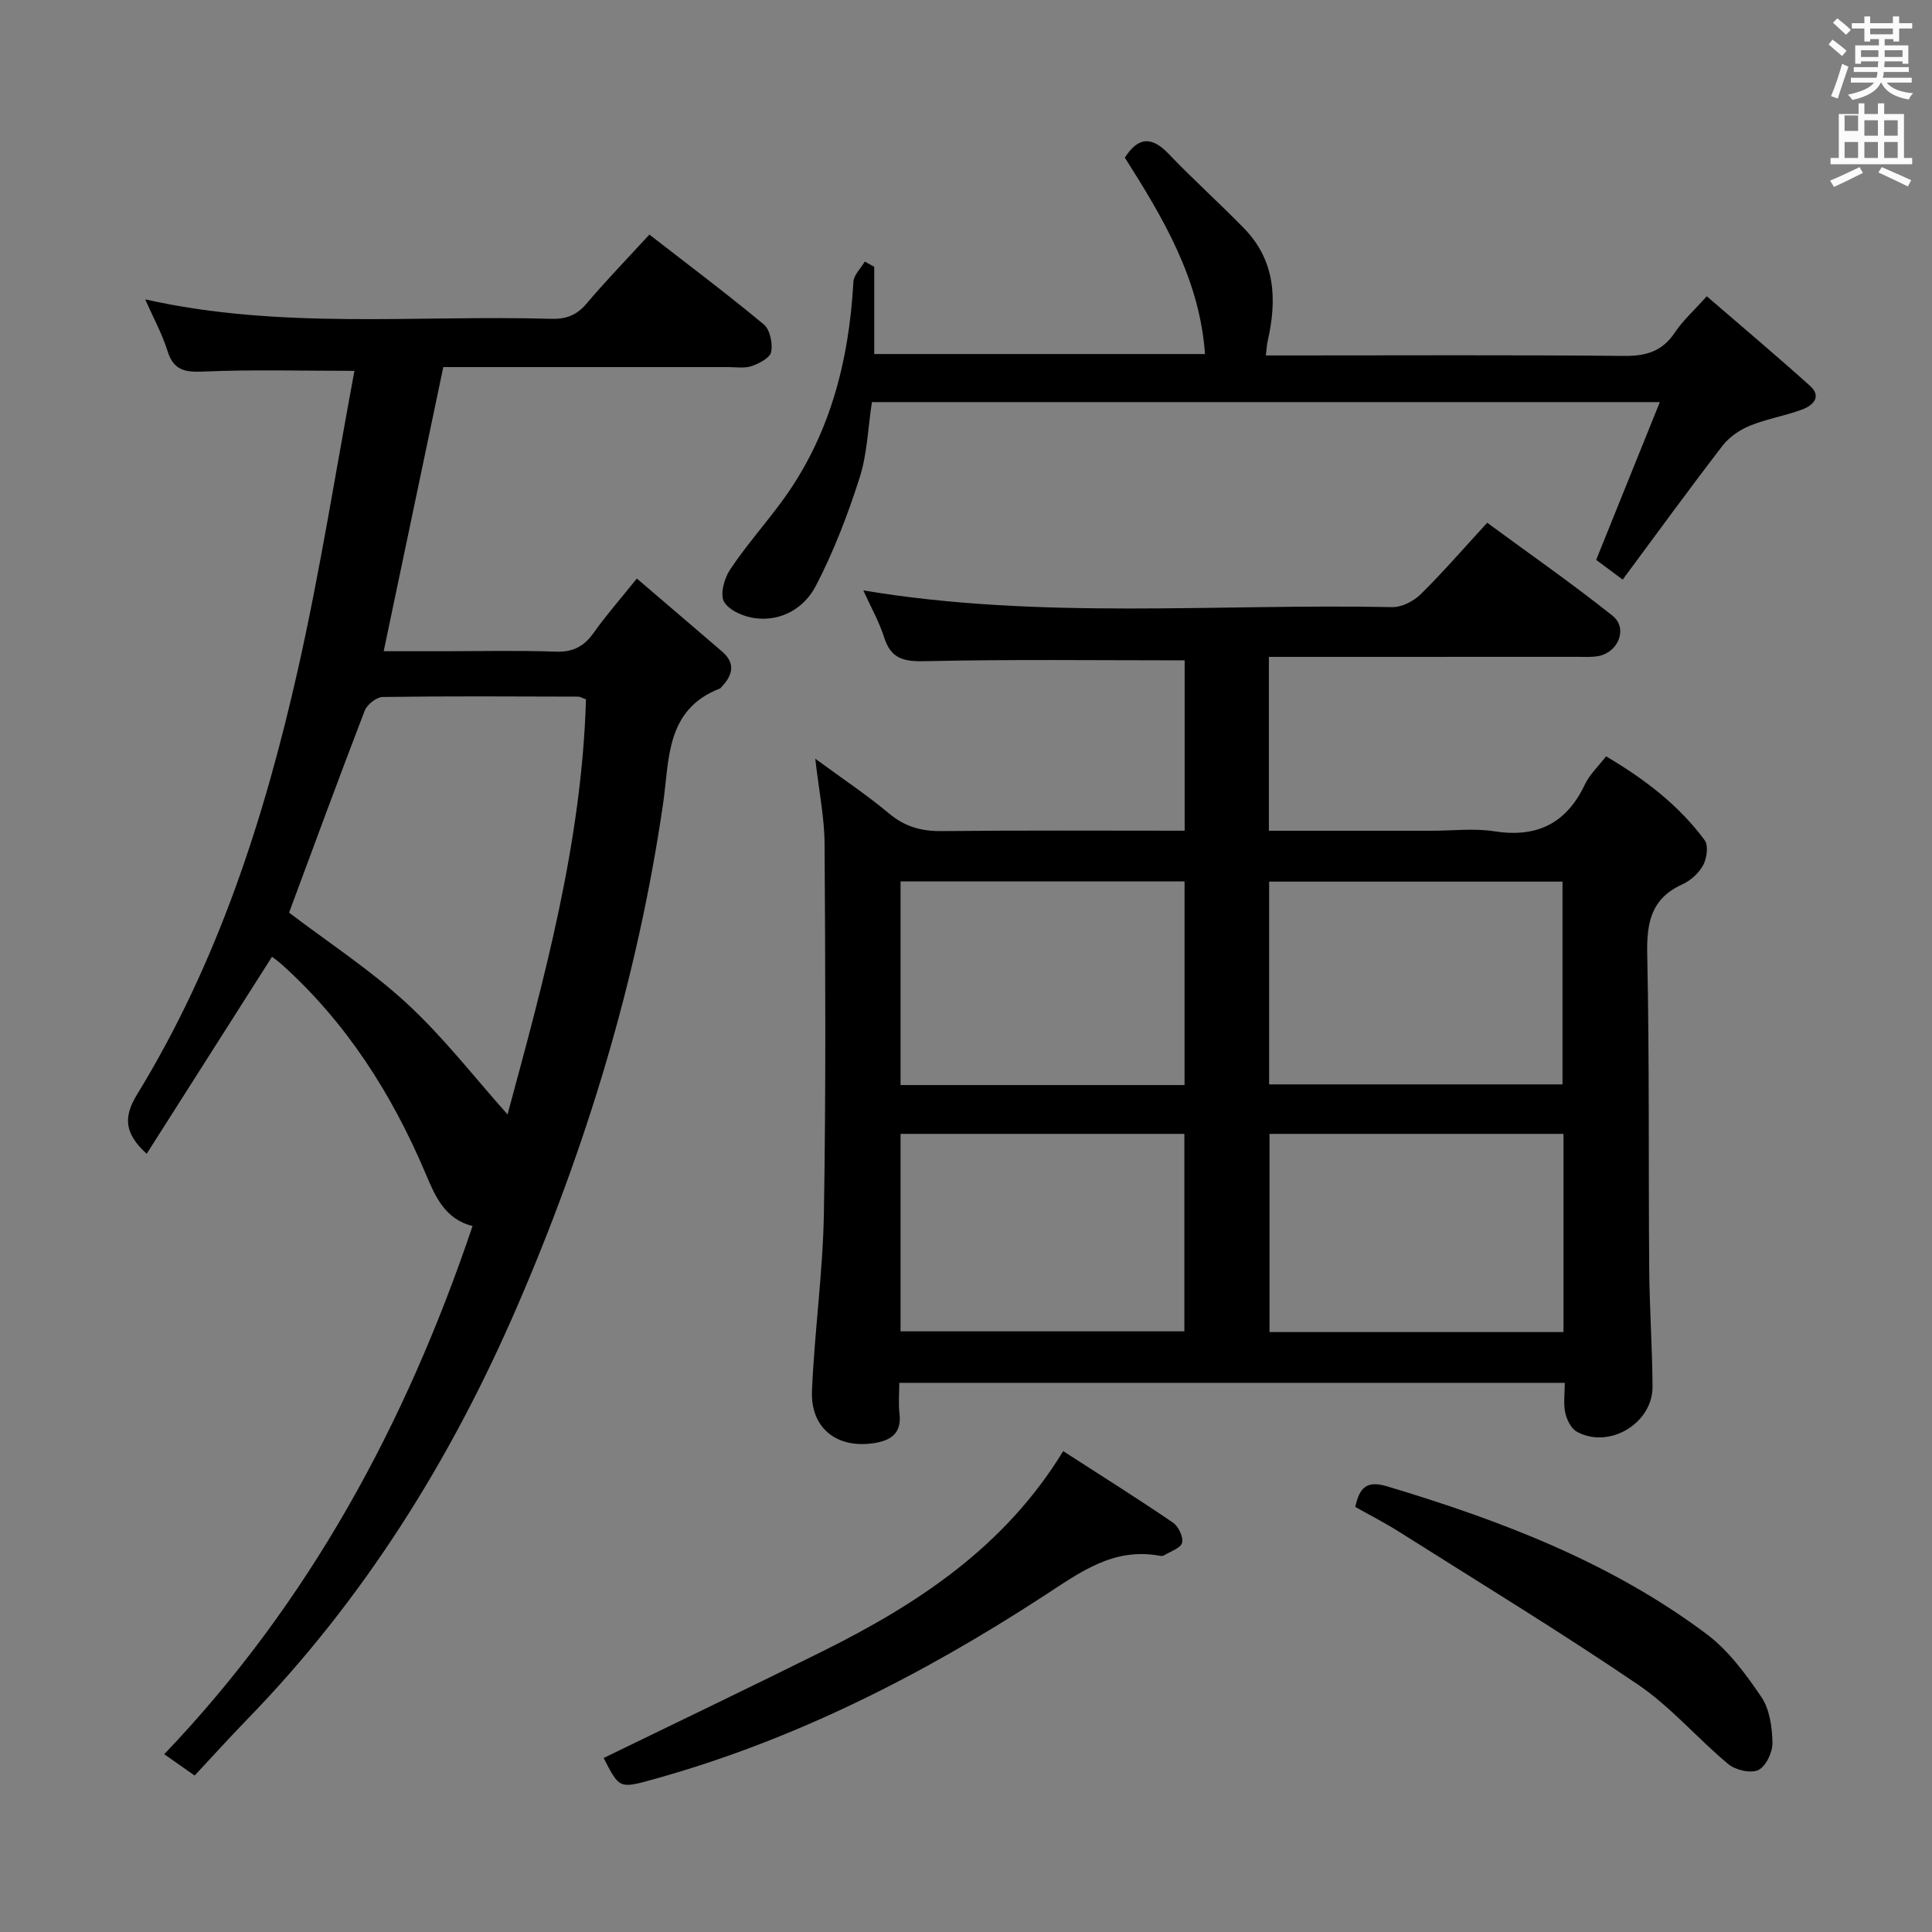 <svg enable-background="new 0 0 400 400" viewBox="0 0 400 400" xmlns="http://www.w3.org/2000/svg"><rect x="0" y="0" width="400" height="400" fill="#808080" stroke="none"/><path d="m378.6 9.2.8-1c.9.7 1.9 1.4 2.9 2.3l-.9 1.1c-1.1-.9-2-1.7-2.8-2.4zm.5 10.7c.9-2.1 1.6-4.3 2.3-6.7.4.2.8.4 1.3.6-.7 2.1-1.5 4.3-2.2 6.6zm.4-15.2.9-.9c1 .8 2 1.6 2.8 2.4l-1 1c-1-.9-1.9-1.8-2.7-2.5zm12.5-1.3h1.2v1.4h2.7v1.1h-2.7v2.7h-1.2v-.5h-1.8v1.3h4.9v3.8h-1.2v-.5h-3.7c0 .4-.1.9-.1 1.2h5.1v1h-5.2c0 .5-.1.9-.2 1.2h6v1h-5.2c1.1 1.3 2.9 2 5.5 2.2-.4.4-.7.8-.9 1.3-2.9-.5-4.8-1.6-5.7-3.5h-.1c-.8 1.7-2.7 2.9-5.9 3.6-.2-.4-.6-.8-.9-1.1 2.8-.6 4.6-1.4 5.4-2.5h-4.8v-1h5.3c.1-.3.2-.7.2-1.2h-4.9v-1h5c0-.4 0-.8.1-1.2h-3.6v.5h-1.2v-3.8h4.9v-1.3h-1.8v.5h-1.2v-2.7h-2.6v-1.1h2.6v-1.4h1.2v1.4h4.7v-1.4zm-6.7 8.4h3.6c0-.4 0-.9 0-1.4h-3.6zm1.9-4.7h4.7v-1.2h-4.7zm6.7 3.3h-3.7v1.4h3.7z" fill="#fafbfa"/><path d="m384.7 21.4h1.3v2.2h2.8v-2.2h1.3v2.2h4.1v9.1h1.7v1.3h-16.9v-1.3h1.7v-9.1h4.1v-2.2zm.3 13.2.7 1.2c-1.8.9-3.8 1.9-6 2.9-.2-.4-.5-.8-.8-1.3 2.4-1 4.4-2 6.1-2.8zm-3.1-7.5h2.8v-3.2h-2.8v4.2zm0 5.6h2.8v-3.3h-2.8zm4.1-4.6h2.8v-3.2h-2.8zm0 4.6h2.8v-3.3h-2.8zm3.6 1.9c2.1.9 4.1 1.8 6.1 2.7l-.7 1.3c-2.2-1.1-4.2-2-6.1-2.9zm3.3-9.7h-2.8v3.2h2.8zm-2.8 7.8h2.8v-3.3h-2.8z" fill="#fafbfa"/><g fill="#010000"><path d="m262.71 136v36h33.68c4.33 0 8.75-.55 12.98.11 8.86 1.39 14.95-1.63 18.78-9.73.97-2.04 2.76-3.7 4.37-5.79 7.94 4.69 15.04 10.08 20.42 17.38.81 1.1.45 3.74-.32 5.16-.9 1.65-2.62 3.2-4.36 3.99-6.47 2.95-7.36 8-7.22 14.53.46 21.65.24 43.31.41 64.97.06 8.15.64 16.29.69 24.44.05 7.64-8.99 13.03-15.67 9.36-1.19-.65-2.09-2.48-2.4-3.93-.41-1.88-.1-3.92-.1-6.19-45.95 0-91.52 0-137.78 0 0 2.15-.21 4.28.04 6.35.51 4.23-1.94 5.65-5.45 6.16-7.57 1.1-12.99-3.17-12.67-10.84.52-12.28 2.26-24.52 2.47-36.79.43-25.49.3-50.98.14-76.47-.03-5.42-1.15-10.84-1.93-17.63 5.69 4.18 10.7 7.51 15.29 11.35 3.3 2.76 6.71 3.69 10.93 3.64 16.64-.18 33.29-.08 50.26-.08 0-12.08 0-23.82 0-35.27-18.04 0-35.83-.23-53.6.17-4.43.1-7.17-.37-8.61-4.91-1.04-3.26-2.76-6.29-4.32-9.74 36.68 6.12 73.16 2.71 109.5 3.46 1.97.04 4.43-1.22 5.89-2.66 4.61-4.54 8.86-9.46 13.78-14.81 8.74 6.43 17.56 12.57 25.95 19.25 3.2 2.55 1.25 7.54-2.87 8.34-1.45.28-2.99.17-4.48.17-19.35.01-38.67.01-58 .01-1.82 0-3.63 0-5.8 0zm.05 88.51h60.74c0-14.3 0-28.18 0-41.98-20.48 0-40.53 0-60.74 0zm60.94 51.28c0-13.88 0-27.29 0-41.03-20.36 0-40.54 0-60.86 0v41.03zm-137.25-51.14h58.8c0-14.18 0-28.09 0-42.16-19.74 0-39.13 0-58.8 0zm0 10.11v40.88h58.76c0-13.66 0-27.2 0-40.88-19.79 0-39.18 0-58.76 0z"/><path d="m134.45 48.57c8.08 6.27 16.04 12.25 23.69 18.6 1.28 1.07 1.86 3.89 1.53 5.68-.22 1.22-2.46 2.4-4.03 2.94-1.5.51-3.29.21-4.96.21-19.64.01-39.29 0-58.9 0-4.11 19.59-8.15 38.84-12.34 58.83h12.16c7.83 0 15.67-.19 23.49.09 3.6.13 5.87-1.13 7.88-3.98 2.58-3.64 5.55-7.01 8.88-11.16 6.07 5.2 11.87 10.14 17.65 15.11 2.84 2.44 2.19 4.89-.08 7.3-.11.12-.21.3-.35.35-11.35 4.37-10.46 14.83-11.81 24.04-5.3 36.2-15.84 70.85-30.38 104.36-13.7 31.58-31.68 60.35-55.78 85.12-3.6 3.7-7.05 7.53-10.8 11.55-2.31-1.62-4-2.81-6.3-4.42 30.01-31.42 50.01-68.37 63.84-109.36-5.78-1.42-7.77-6.23-9.76-10.94-6.97-16.44-16.37-31.2-29.75-43.22-.72-.65-1.53-1.21-2.01-1.59-8.68 13.64-17.26 27.13-25.95 40.8-4.68-4.26-4.83-7.65-1.97-12.32 16.69-27.24 26.38-57.27 33.33-88.16 4.58-20.37 7.81-41.04 11.65-61.62-11.09 0-21.2-.29-31.27.15-3.9.17-6.2-.29-7.45-4.32-1.07-3.46-2.86-6.69-4.6-10.63 28.15 6.32 56.16 3.21 84.01 4.03 3.08.09 5.28-.7 7.33-3.11 4.09-4.83 8.49-9.37 13.05-14.33zm-74.6 140.38c8.3 6.31 17 11.97 24.5 18.91 7.56 6.99 13.94 15.27 20.73 22.87 7.51-27.77 15.37-56.16 16.24-85.93-.72-.26-1.17-.56-1.62-.57-13.48-.04-26.96-.12-40.44.07-1.3.02-3.26 1.55-3.75 2.83-5.35 13.91-10.49 27.91-15.66 41.82z"/><path d="m181 55.23v8.93 9.14h68.48c-1.11-15.62-8.72-28.22-16.59-40.66 2.75-4.31 5.55-4.47 9.07-.78 5.05 5.29 10.51 10.18 15.61 15.42 6.5 6.67 6.84 14.76 4.9 23.28-.18.78-.21 1.59-.39 3.03h5.63c22.83 0 45.66-.12 68.49.1 4.59.05 7.96-.93 10.57-4.86 1.64-2.46 3.92-4.5 6.6-7.49 7.19 6.21 14.39 12.27 21.38 18.55 2.5 2.25.57 4.07-1.57 4.87-3.56 1.34-7.4 1.95-10.91 3.39-2.12.87-4.28 2.36-5.66 4.16-6.97 9.05-13.68 18.29-20.65 27.69-2.6-1.93-4.3-3.19-5.49-4.08 4.41-10.93 8.67-21.48 13.18-32.67-55.15 0-108.93 0-163.13 0-.81 5.28-.96 10.69-2.54 15.64-2.45 7.67-5.37 15.3-9.08 22.43-2.33 4.48-7.01 7.37-12.51 6.68-2.34-.29-5.37-1.56-6.46-3.37-.9-1.48-.01-4.83 1.18-6.63 3.21-4.84 7.09-9.23 10.56-13.91 10.07-13.57 14.09-29.13 15.02-45.74.08-1.44 1.54-2.8 2.36-4.2.65.38 1.3.73 1.95 1.08z"/><path d="m124.98 363.97c15.41-7.5 30.52-14.72 45.51-22.18 19.57-9.75 37.54-21.53 49.63-41.35 7.86 5.07 15.39 9.8 22.73 14.8 1.13.77 2.19 2.98 1.89 4.17-.29 1.12-2.4 1.79-3.74 2.61-.25.15-.67.13-.98.07-9.55-1.71-16.35 3.41-23.88 8.31-25.12 16.36-51.71 29.9-80.79 37.97-7.1 1.97-7.1 2-10.37-4.4z"/><path d="m280.59 311.99c.89-3.95 2.28-5.55 6.6-4.26 23.52 7.06 46.31 15.73 66.13 30.58 4.53 3.39 8.14 8.29 11.36 13.05 1.72 2.54 2.22 6.25 2.29 9.45.04 1.95-1.33 4.87-2.91 5.65-1.55.76-4.72.03-6.21-1.2-6.39-5.3-11.88-11.83-18.69-16.46-16.21-11.01-32.97-21.21-49.54-31.69-2.92-1.84-6.02-3.42-9.03-5.12z"/></g></svg>